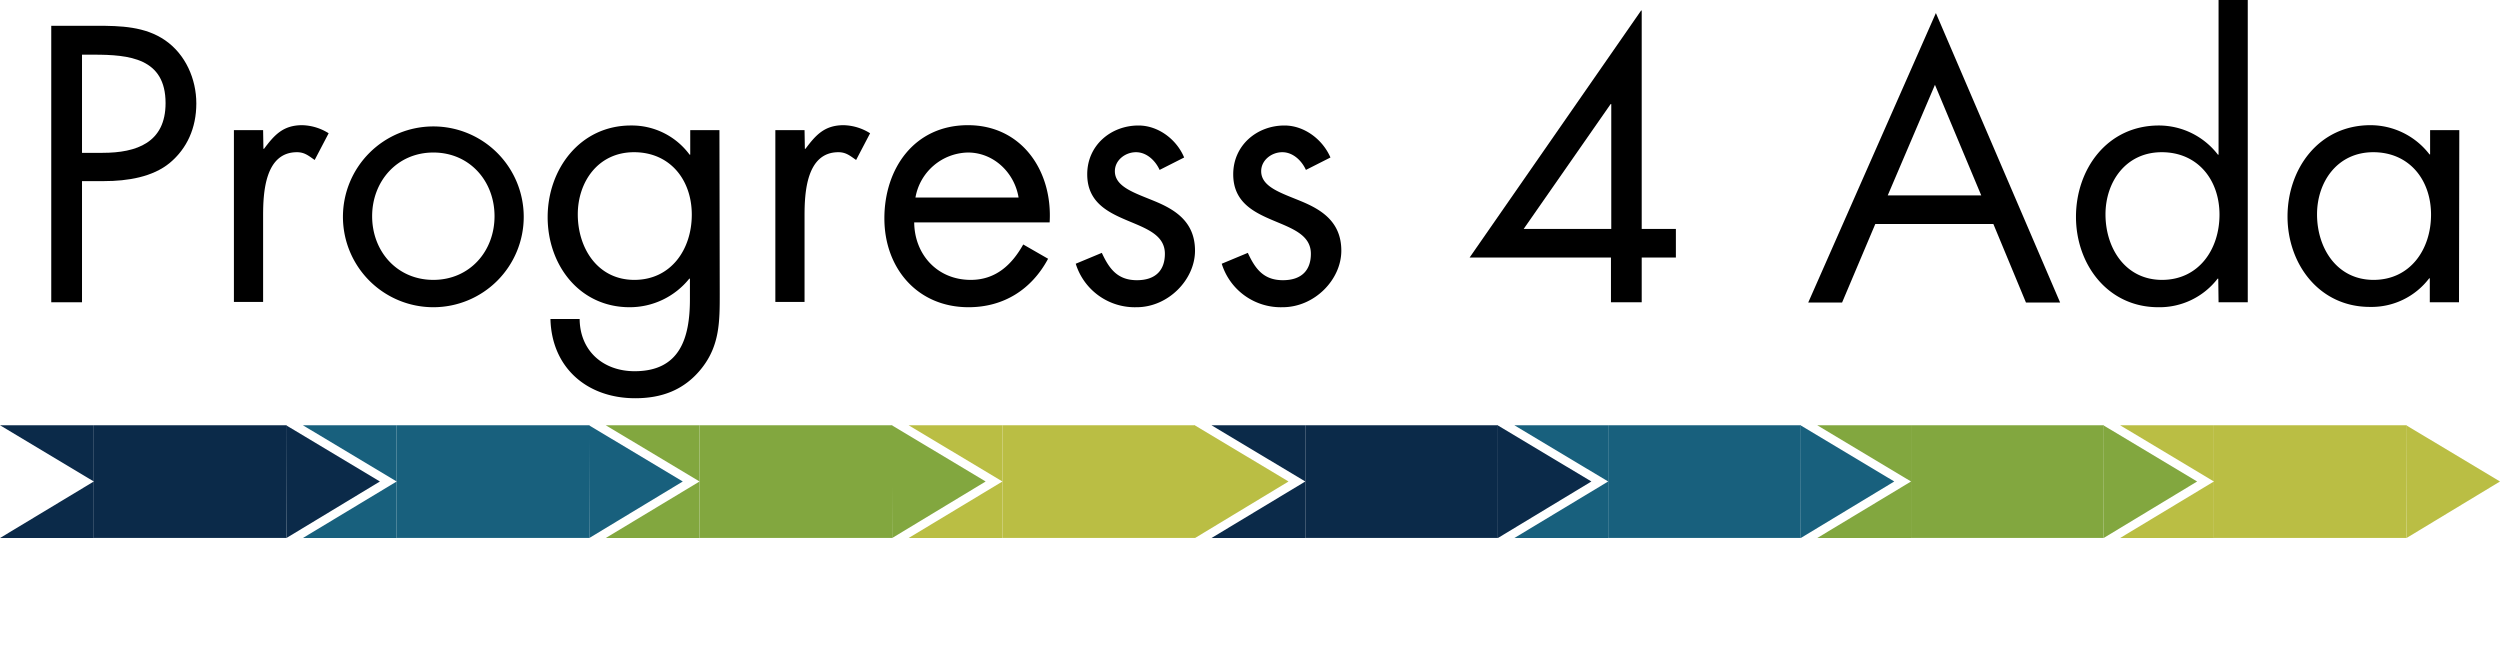 <svg id="Layer_1" data-name="Layer 1" xmlns="http://www.w3.org/2000/svg" viewBox="0 0 804.8 212.7"><defs><style>.cls-1{fill:#0b2a49;}.cls-2{fill:#18607d;}.cls-3{fill:#82a73f;}.cls-4{fill:#babe44;}</style></defs><title>progresslogo</title><path d="M51.1,116.4H41.2v-89H55.8c7.7,0,15.6.2,22.1,4.7s10,12.4,10,20.3-3,14.5-8.5,19.1-13.7,5.9-21.1,5.9H51.1Zm0-48.1h6.6c11,0,20.3-3.3,20.3-16,0-14.5-11.7-15.6-23.2-15.6H51.1Z" transform="translate(-24.7 -19.1)"/><path d="M109.5,67h.2c3.3-4.4,6.1-7.6,12.3-7.6a16.7,16.7,0,0,1,8.5,2.6L126,70.6c-1.9-1.3-3.2-2.5-5.7-2.5-10.4,0-10.9,13.3-10.9,20.5v27.7H100V61h9.4Z" transform="translate(-24.7 -19.1)"/><path d="M135.1,88.8A29.1,29.1,0,1,1,164.2,118,29.1,29.1,0,0,1,135.1,88.8Zm9.4-.1c0,11.3,8,20.5,19.7,20.5s19.7-9.2,19.7-20.5-8-20.5-19.7-20.5S144.5,77.5,144.5,88.7Z" transform="translate(-24.7 -19.1)"/><path d="M256.4,113.7c0,8.8,0,16.5-5.7,23.8s-13.2,9.8-21.5,9.8c-15.5,0-26.9-9.8-27.3-25.5h9.4c.1,10.3,7.6,16.8,17.7,16.8,14.6,0,17.8-10.7,17.8-23.2v-6.6h-.2a24.6,24.6,0,0,1-19.2,9.2c-16.2,0-26.4-13.6-26.4-29s10.4-29.5,26.8-29.5a23.1,23.1,0,0,1,18.9,9.4h.2V61h9.4ZM210.7,88.1c0,10.9,6.4,21.1,18.2,21.1s18.5-9.8,18.5-21-7-20.1-18.6-20.1S210.7,77.7,210.7,88.1Z" transform="translate(-24.7 -19.1)"/><path d="M283.8,67h.2c3.3-4.4,6.1-7.6,12.3-7.6a16.7,16.7,0,0,1,8.5,2.6l-4.5,8.6c-1.9-1.3-3.2-2.5-5.7-2.5-10.4,0-10.9,13.3-10.9,20.5v27.7h-9.4V61h9.4Z" transform="translate(-24.7 -19.1)"/><path d="M319,90.7c.1,10.3,7.4,18.5,18.2,18.5,8,0,13.2-4.8,16.9-11.4l8,4.6c-5.3,9.9-14.3,15.6-25.6,15.6-16.5,0-27.1-12.6-27.1-28.6s9.6-30,26.9-30,27.3,14.7,26.3,31.3Zm33.6-8c-1.3-8-8-14.5-16.3-14.5a17.5,17.5,0,0,0-16.9,14.5Z" transform="translate(-24.7 -19.1)"/><path d="M398,73.8c-1.3-2.9-4.1-5.7-7.6-5.7s-6.8,2.6-6.8,6.1c0,5.1,6.4,7,12.9,9.7s12.9,6.6,12.9,15.9S400.8,118,390.6,118a19.9,19.9,0,0,1-19.6-14l8.4-3.5c2.4,5.2,5.1,8.8,11.3,8.8s9-3.4,9-8.5c0-12.4-25-8.1-25-25.6,0-9.3,7.6-15.7,16.5-15.7,6.4,0,12.3,4.5,14.7,10.3Z" transform="translate(-24.7 -19.1)"/><path d="M445.1,73.8c-1.3-2.9-4.1-5.7-7.6-5.7s-6.8,2.6-6.8,6.1c0,5.1,6.4,7,12.9,9.7s12.9,6.6,12.9,15.9S447.9,118,437.6,118a19.9,19.9,0,0,1-19.6-14l8.4-3.5c2.4,5.2,5.1,8.8,11.3,8.8s9-3.4,9-8.5c0-12.4-25-8.1-25-25.6,0-9.3,7.6-15.7,16.5-15.7,6.4,0,12.3,4.5,14.8,10.3Z" transform="translate(-24.7 -19.1)"/><path d="M564.2,92.8V102h-11v14.4h-9.9V102H497.8L553,22.5h.2V92.8ZM543.4,52.6h-.2l-28,40.2h28.2Z" transform="translate(-24.7 -19.1)"/><path d="M628.4,91.2l-10.7,25.3H606.8l41.1-93.2,40,93.2h-11L666.4,91.2Zm19.2-44.8L632.4,82h30.1Z" transform="translate(-24.7 -19.1)"/><path d="M738.8,108.8h-.2a23.6,23.6,0,0,1-19.1,9.2c-16.3,0-26.5-13.8-26.5-29.1s10-29.4,26.7-29.4a24,24,0,0,1,19,9.4h.2V19.1h9.4v97.3h-9.4ZM702.5,88.1c0,10.9,6.4,21.1,18.2,21.1s18.5-9.8,18.5-21-7-20.1-18.6-20.1S702.5,77.7,702.5,88.1Z" transform="translate(-24.7 -19.1)"/><path d="M816.3,116.4h-9.4v-7.7h-.2a23.3,23.3,0,0,1-19.1,9.2c-16.3,0-26.5-13.8-26.5-29.1s10-29.4,26.7-29.4a24,24,0,0,1,19,9.4h.2V61h9.4ZM770.6,88.1c0,10.9,6.4,21.1,18.2,21.1s18.5-9.8,18.5-21-7-20.1-18.6-20.1S770.6,77.7,770.6,88.1Z" transform="translate(-24.7 -19.1)"/><rect class="cls-1" x="30.2" y="136.9" width="62" height="36.27"/><polygon class="cls-1" points="122.3 155 92.2 173.2 92.1 136.9 122.3 155"/><polygon class="cls-1" points="30.2 136.9 30.2 155 0 136.9 30.2 136.9"/><polygon class="cls-1" points="30.2 155 0 173.2 30.2 173.2 30.2 155"/><rect class="cls-2" x="127.7" y="136.9" width="62" height="36.27"/><polygon class="cls-2" points="219.8 155 189.7 173.2 189.6 136.9 219.8 155"/><polyline class="cls-2" points="127.7 136.9 127.7 155 97.5 136.9"/><polygon class="cls-2" points="127.7 155 97.5 173.2 127.7 173.2 127.7 155"/><rect class="cls-3" x="225.2" y="136.9" width="62" height="36.27"/><polygon class="cls-3" points="317.3 155 287.2 173.2 287.1 136.9 317.3 155"/><polyline class="cls-3" points="225.2 136.9 225.2 155 195 136.9"/><polygon class="cls-3" points="225.2 155 195 173.2 225.2 173.2 225.2 155"/><rect class="cls-4" x="322.7" y="136.9" width="62" height="36.27"/><polygon class="cls-4" points="414.8 155 384.7 173.2 384.6 136.9 414.8 155"/><polyline class="cls-4" points="322.7 136.9 322.7 155 292.5 136.9"/><polygon class="cls-4" points="322.7 155 292.5 173.2 322.7 173.2 322.7 155"/><rect class="cls-1" x="420.2" y="136.9" width="62" height="36.27"/><polygon class="cls-1" points="512.3 155 482.2 173.2 482.1 136.9 512.3 155"/><polyline class="cls-1" points="420.2 136.9 420.2 155 390 136.9"/><polygon class="cls-1" points="420.2 155 390 173.2 420.2 173.2 420.2 155"/><rect class="cls-2" x="517.7" y="136.9" width="62" height="36.27"/><polygon class="cls-2" points="609.8 155 579.7 173.2 579.6 136.9 609.8 155"/><polyline class="cls-2" points="517.7 136.9 517.7 155 487.5 136.9"/><polygon class="cls-2" points="517.7 155 487.5 173.2 517.7 173.2 517.7 155"/><rect class="cls-3" x="615.2" y="136.9" width="62" height="36.27"/><polygon class="cls-3" points="707.3 155 677.2 173.2 677.1 136.9 707.3 155"/><polyline class="cls-3" points="615.2 136.9 615.2 155 585 136.9"/><polygon class="cls-3" points="615.2 155 585 173.2 615.2 173.2 615.2 155"/><rect class="cls-4" x="712.7" y="136.9" width="62" height="36.27"/><polygon class="cls-4" points="804.8 155 774.7 173.2 774.6 136.9 804.8 155"/><polyline class="cls-4" points="712.7 136.9 712.7 155 682.5 136.9"/><polygon class="cls-4" points="712.7 155 682.5 173.2 712.7 173.2 712.7 155"/><line x1="105.3" y1="212.7" x2="193.8" y2="206.9"/></svg>